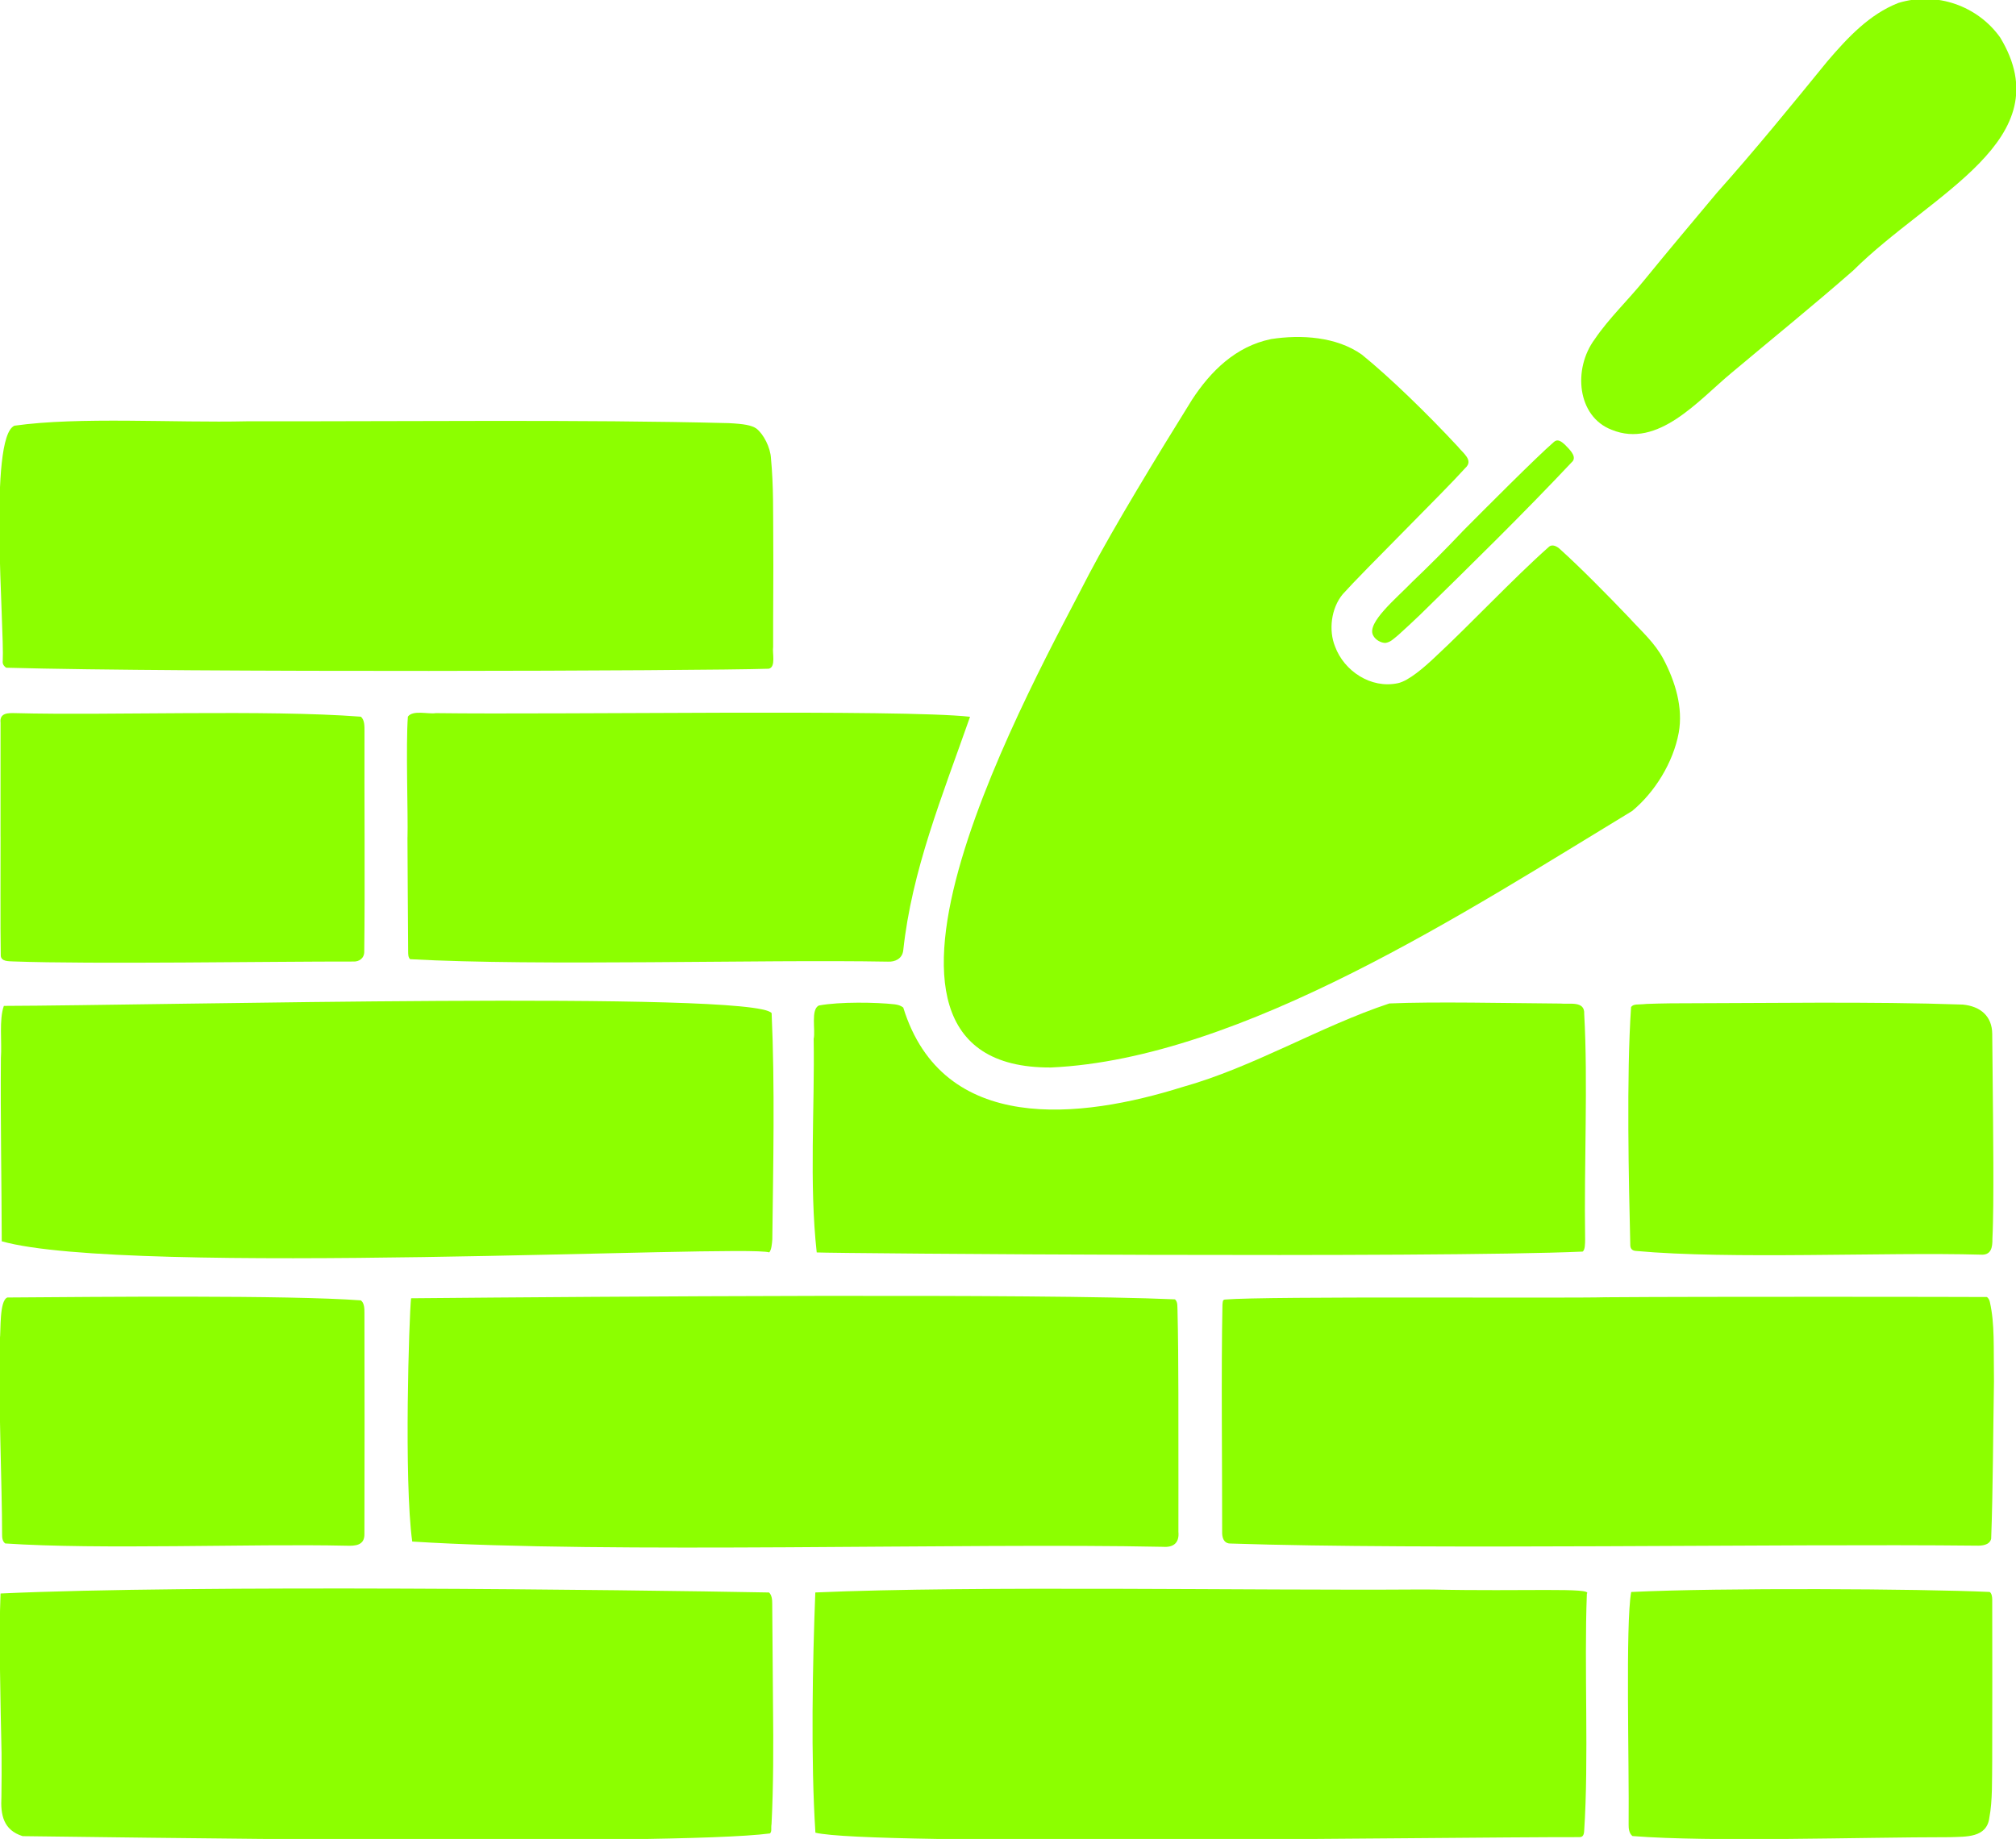 <?xml version="1.0" encoding="utf-8"?>
<!-- Generator: Adobe Illustrator 28.3.0, SVG Export Plug-In . SVG Version: 6.00 Build 0)  -->
<svg version="1.1" id="Layer_1" xmlns="http://www.w3.org/2000/svg" xmlns:xlink="http://www.w3.org/1999/xlink" x="0px" y="0px"
	 viewBox="0 0 855.8 780.8" style="enable-background:new 0 0 855.8 780.8;" xml:space="preserve">
<style type="text/css">
	.st0{fill:#8CFF00;}
</style>
<g transform="matrix(0.1, 0, 0, -0.1, 1.1368683772161603e-13, 900)">
	<path class="st0" d="M8057.9,8987.2c-122.5-48.2-213.6-145.8-301.1-248c-146.8-180.4-309-379.3-468.2-557.4
		c-106.5-127.3-204.2-243.2-306.7-368.9c-73.2-90.4-151.6-163.8-212.3-253.2c-93.5-126.1-74.7-328.4,71.9-384.5
		c197.1-80.9,368.9,125.7,508.2,241.1c172.7,145.1,347.7,286.5,517.3,435.2c330.8,328.8,887,553.9,623.8,989.4
		c-94.9,133.5-269,196.2-431.2,146.9L8057.9,8987.2z"/>
	<path class="st0" d="M5394.2,7559.9c-148.2-30.7-254.7-135.5-334.2-257.4c-146.6-235.8-330.7-538.3-436.2-738.8
		c-223.2-437.1-1169.2-2102.4-162.3-2096.2c810.3,36.5,1778.3,671.7,2466.6,1088.8c95.6,78.5,174.9,205.7,198.2,332.7
		c19.3,106.7-15,217.8-65.3,313.1c-37.3,69.6-92.3,117-145.1,175.1c-90.3,94.8-208.2,214-291.2,288.9
		c-13.6,13.4-35.4,26.4-51.1,10.6c-152.7-135.7-328.8-324.7-484.6-469.4c-40.6-38.2-109.1-99-155.6-108.3
		c-113.4-24-227.7,51.4-266.1,156.1c-27.8,68.4-17,162.2,32.6,221.9c87,97.4,431.9,436.8,520.3,535.8c36.6,32.8-10,63.3-31.5,90.8
		c-130.3,140.3-289.1,294.6-407.6,390.7c-107.7,76.4-258.1,85.6-385.1,66L5394.2,7559.9z"/>
	<path class="st0" d="M60.8,7192.3C-50,7141,19.4,6335.6,11.6,6193.4c-1.2-10.9,2.5-19.9,14.6-28.5c756.5-21,2950.5-13.8,3237.3-4.3
		c31.2,7.1,14.4,66.8,18.5,92.5c-0.5,147.4,1.7,317.1,0.5,449.1c-0.9,122.6,1.6,232.7-9.7,351.5c-2.3,46.8-31.9,103.7-62.2,126.9
		c-20.4,13.8-52.1,19.6-117.5,22.8c-623.1,15.9-1364.5,6.8-2045,7.8c-308-7.1-713.3,20.1-986.7-18.7L60.8,7192.3z"/>
	<path class="st0" d="M6206.5,6741.5c-68.6-72.3-138.4-142.5-211-211.7c-67.3-69.9-194.1-173.3-166.9-226.9
		c10.1-21,35.5-33.1,52.6-32.7c21.5,3.2,31.7,14.9,55,33.9c31.2,28,62.2,57.1,91.9,85.4c218.5,214.1,439.4,430.3,648.4,652.6
		c16.9,23.1-18.2,53.6-33.8,70.2c-15,13.7-30.5,24.8-45.5,11.9c-77-66.8-294.6-285.9-389.6-381.3L6206.5,6741.5z"/>
	<path class="st0" d="M2.4,5447.2c0.5-103.7-1.4-386.6,0.9-505.6c2.1-24.7,33.6-22.7,53.2-23.8c335.4-12.4,1100.7,0.2,1443.3-0.4
		c25.4-1.3,47.4,14.7,46.5,43.3c3.4,265.3,0,669.4,1,933.4c-0.1,20.2,1.3,49.6-15.7,62.9c-402.7,30.7-1065.5,4.5-1466.3,15.1
		c-29.6,0.7-67.9,1.9-62.9-40.4c0.2-103.2-0.3-347.5-0.1-483.1L2.4,5447.2z"/>
	<path class="st0" d="M1729.7,5444c-0.2-77.6,2.5-371.3,2.9-483.7c0.2-11.3-0.4-24.2,8.2-33c548.2-30.2,1483.3-0.6,2028.1-10.4
		c30.3-1.7,60.9,12.2,65.3,46.8c36.6,340.6,163.8,651.1,283.7,992.9c-291.5,32.5-1733.9,8.3-2267.8,15.5
		c-32.4-5.4-96.9,14.5-118.6-14.9c-9.2-117.5,1.1-424.2-1.6-512.2L1729.7,5444z"/>
	<path class="st0" d="M16.1,4728.3c-20.5-58.2-7.5-153-12.3-220.9c-2.2-248.2,3.1-539.5,3.6-777.9c532.6-150.4,3154-12.6,3258-47.1
		c9.3,9.7,11.6,35.5,13.1,55.2c3.8,316,11.2,651.3-2.9,960.7c-74,95.6-2607.8,32.5-3258.7,30.7L16.1,4728.3z"/>
	<path class="st0" d="M3475.9,4730.4c-35-16.4-13.6-106-21.8-141.1c4.8-292.5-19.5-615,12.9-907.1c74.7-4.2,2621.9-24.3,3251.5,3.6
		c10.4,7.4,10.2,34.1,10.4,51.6c-5,320.5,12.5,664.7-3.9,957.4c3.3,57.4-63.1,39.9-100.5,44.2c-229.1,1.6-534,8.7-726.6,0.4
		c-293.4-97.3-578.7-271.4-878.4-354.9c-430.8-135.2-1017.4-204.6-1185.2,337.6c-11.4,9-23.3,11.7-36.5,13.6
		c-76.6,8.7-233,11.5-320.9-4.9L3475.9,4730.4z"/>
	<path class="st0" d="M6924,4723.8c-20.1-292.2-9.7-748.9-3.3-1012.6c1.1-15.3,10-21.9,24.8-22.7c399-36.5,1054.7-4.4,1462.1-15.7
		c45.3-3.3,50.9,30.3,50.3,68.2c2,37.9,3.1,97.3,3.6,142.1c2,227.5-2.8,503.2-4.4,726.8c-0.4,75-49.6,117.5-124.9,124.7
		c-391.3,13.8-836.4,5.8-1241,5.3c-32.5-0.5-70.4-1.2-101.4-2.5c-37.7-4.1-54.1,1.4-65.4-12.7L6924,4723.8z"/>
	<path class="st0" d="M30.7,3490.7c-34.1-14.8-26.3-139.9-31.5-179.2c-7-224.4,9.8-632.7,9.7-825.2c0-14,0.5-30,13.2-39.7
		c398.7-27.1,1045.1-0.6,1447.4-9.6c38.7-1.3,78.7,0.6,77.5,50.4c0.8,267.3,0.7,669.6,0.1,937.4c0,17.9,0,42.7-15.3,53.9
		c-309.5,23-1121,14.8-1500.2,12.2L30.7,3490.7z"/>
	<path class="st0" d="M1745,3487.4c-8.3-75-30.8-771.7,4.9-1032.8c836.2-52.6,2350.6-4.7,3186.4-22.3c44.2-3.3,70.6,15.5,66.1,63.7
		c-0.2,67.8,0.2,134,0.1,208.6c-0.6,256.9,1.3,515.7-3.9,731.3c-1.3,16,2.3,35.4-10.8,47.1c-573,25.5-2416.8,12.1-3242.3,4.6
		L1745,3487.4z"/>
	<path class="st0" d="M6819.9,3492c-184.8-5.3-1442.3,5.3-1620.2-9.8c-10.2-1.4-8.7-9.2-10.3-21.8c-5.9-284.4-0.9-689.4-1.3-972.2
		c1.3-24.8,11.9-43.2,37.1-42c824.2-27.5,2339-0.1,3164.5-9c22.4-0.8,56.5,1.7,62.9,29.4c7.7,200.9,8.3,458.9,11.9,667.7
		c-2.2,149.4,3.8,242-17.4,337.2c-1.1,8.4-8.3,20.3-13.7,21.4c-81.3,0.7-1202,2.2-1612.5-1L6819.9,3492z"/>
	<path class="st0" d="M2.3,2233.5c-7.5-172.3,0.2-480.3,4.3-678.2c0.7-59.6,0.1-124.6-0.6-184.9c-4.2-76.8,8.5-141,90.2-166.6
		c236.5-1.9,2759.3-43.2,3172.2,11.5c9.3,8.3,3.7,22.8,6.8,40.3c8.2,158.7,8.2,341.6,6.3,500.1c-1,170.8-2.9,339.1-3.4,435.2
		c0.3,15.4-1.6,37.1-13.8,47.5c-598.1,11.3-2442.5,33.8-3261.5-4.3L2.3,2233.5z"/>
	<path class="st0" d="M3461,2237.7c-11.5-293.1-19.6-713.2,0.5-1019.2c228.9-56.2,2632.5-18.2,3243.2-18.9
		c13.9,0.1,18.6,8.1,20,24.1c20.6,309.3-0.5,695.2,11.6,1009.5c28.8,27.1-272,9.2-653.6,17.7c-21.3,0.2-40.8,0.1-59.4,0.2
		c-698.8-5-1884.7,17-2561.8-12.6L3461,2237.7z"/>
	<path class="st0" d="M6924.4,2240.2c-24.6-136.4-8-729.3-10.8-987.4c-0.3-16.8,2.1-37.6,16.3-48.6c332.3-26.4,966.9-4.7,1348.5-4.8
		c67.3,2.7,155.8-3.5,166.5,83c13.8,70.5,11,165.2,12.1,239.8c0.9,200.4,0.2,474.1,0.1,686.9c-0.3,10.9-2,25.3-10.7,31.5
		c-297.5,13.6-1144.4,18.4-1521.4-0.1L6924.4,2240.2z"/>
</g>
</svg>
